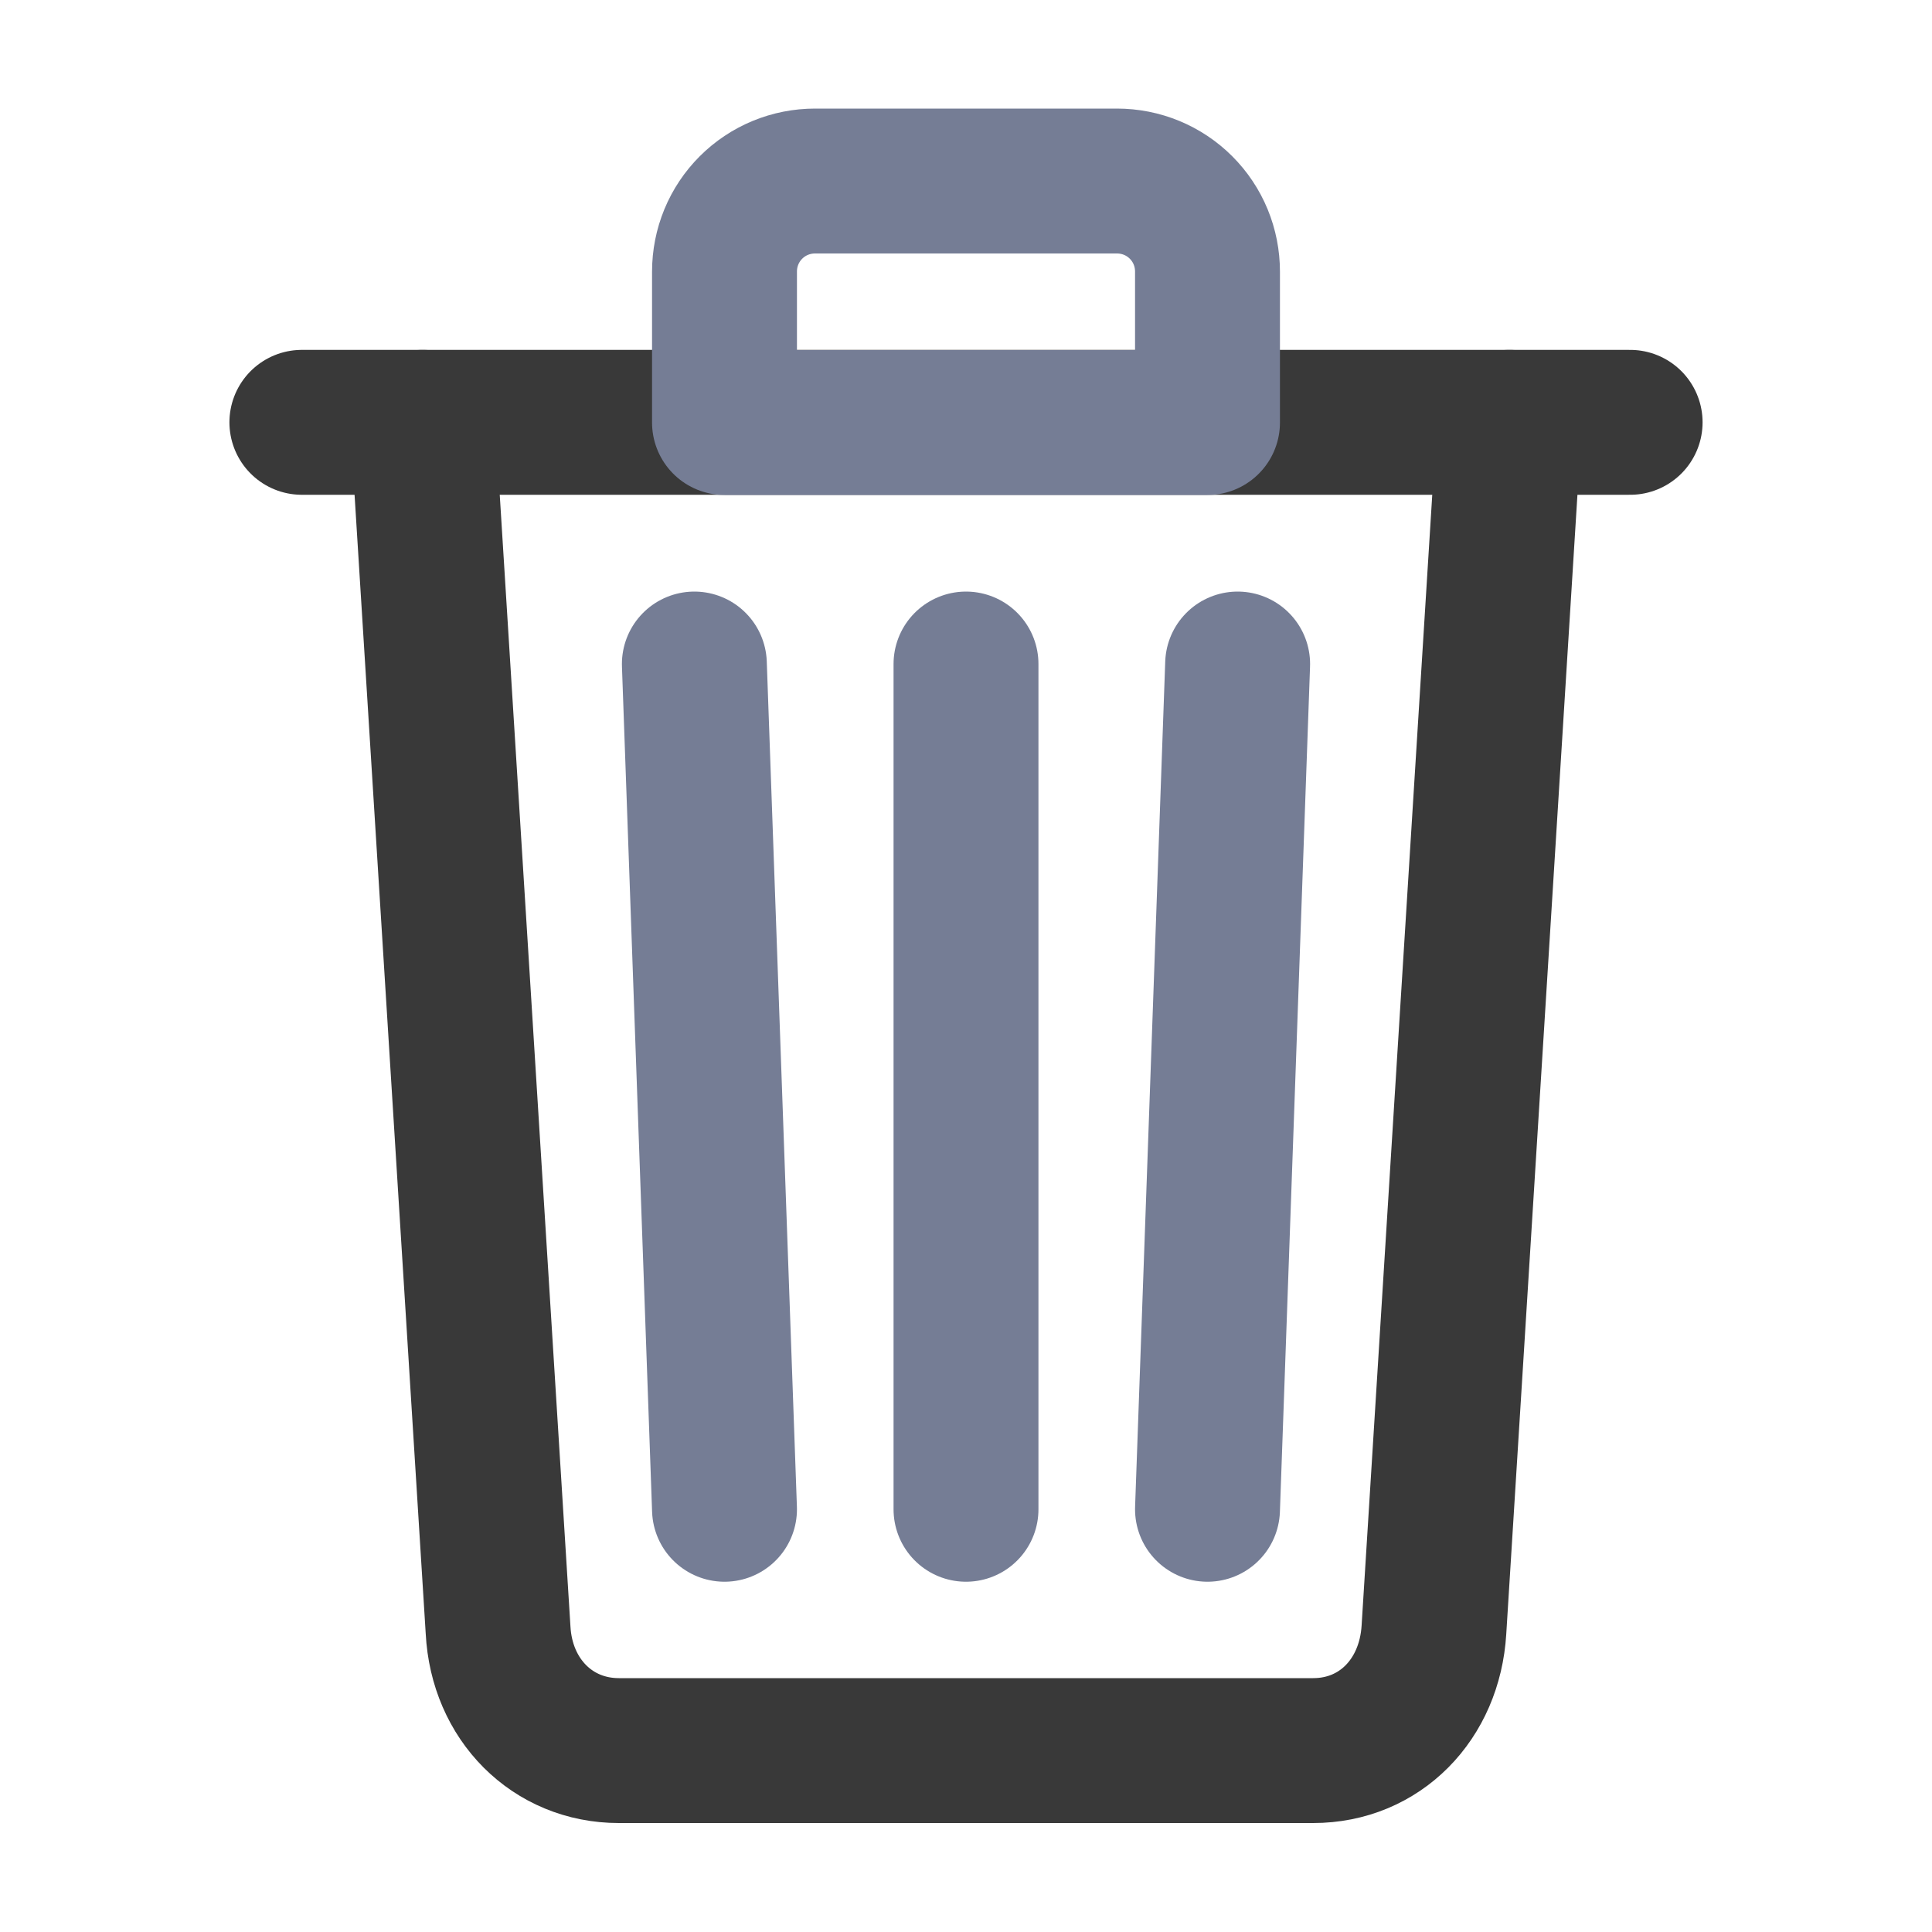 <svg width="20" height="20" viewBox="0 0 20 20" fill="none" xmlns="http://www.w3.org/2000/svg">
<path d="M4.375 4.372L5.156 16.872C5.193 17.594 5.719 18.122 6.406 18.122H13.594C14.284 18.122 14.8 17.594 14.844 16.872L15.625 4.372" stroke="#393939" stroke-width="1.5" stroke-linecap="round" stroke-linejoin="round"/>
<path d="M3.125 4.372H16.875H3.125Z" fill="#757D95"/>
<path d="M3.125 4.372H16.875" stroke="#393939" stroke-width="1.5" stroke-miterlimit="10" stroke-linecap="round"/>
<path d="M12.812 6.874L12.5 15.624M7.5 4.374V2.812C7.5 2.688 7.524 2.566 7.571 2.452C7.618 2.338 7.687 2.235 7.774 2.148C7.861 2.061 7.964 1.992 8.078 1.945C8.192 1.898 8.314 1.874 8.438 1.874H11.562C11.686 1.874 11.808 1.898 11.922 1.945C12.036 1.992 12.139 2.061 12.226 2.148C12.313 2.235 12.382 2.338 12.429 2.452C12.476 2.566 12.5 2.688 12.5 2.812V4.374H7.5ZM10 6.874V15.624V6.874ZM7.188 6.874L7.5 15.624L7.188 6.874Z" stroke="#757D95" stroke-width="1.5" stroke-linecap="round" stroke-linejoin="round"/>
</svg>
